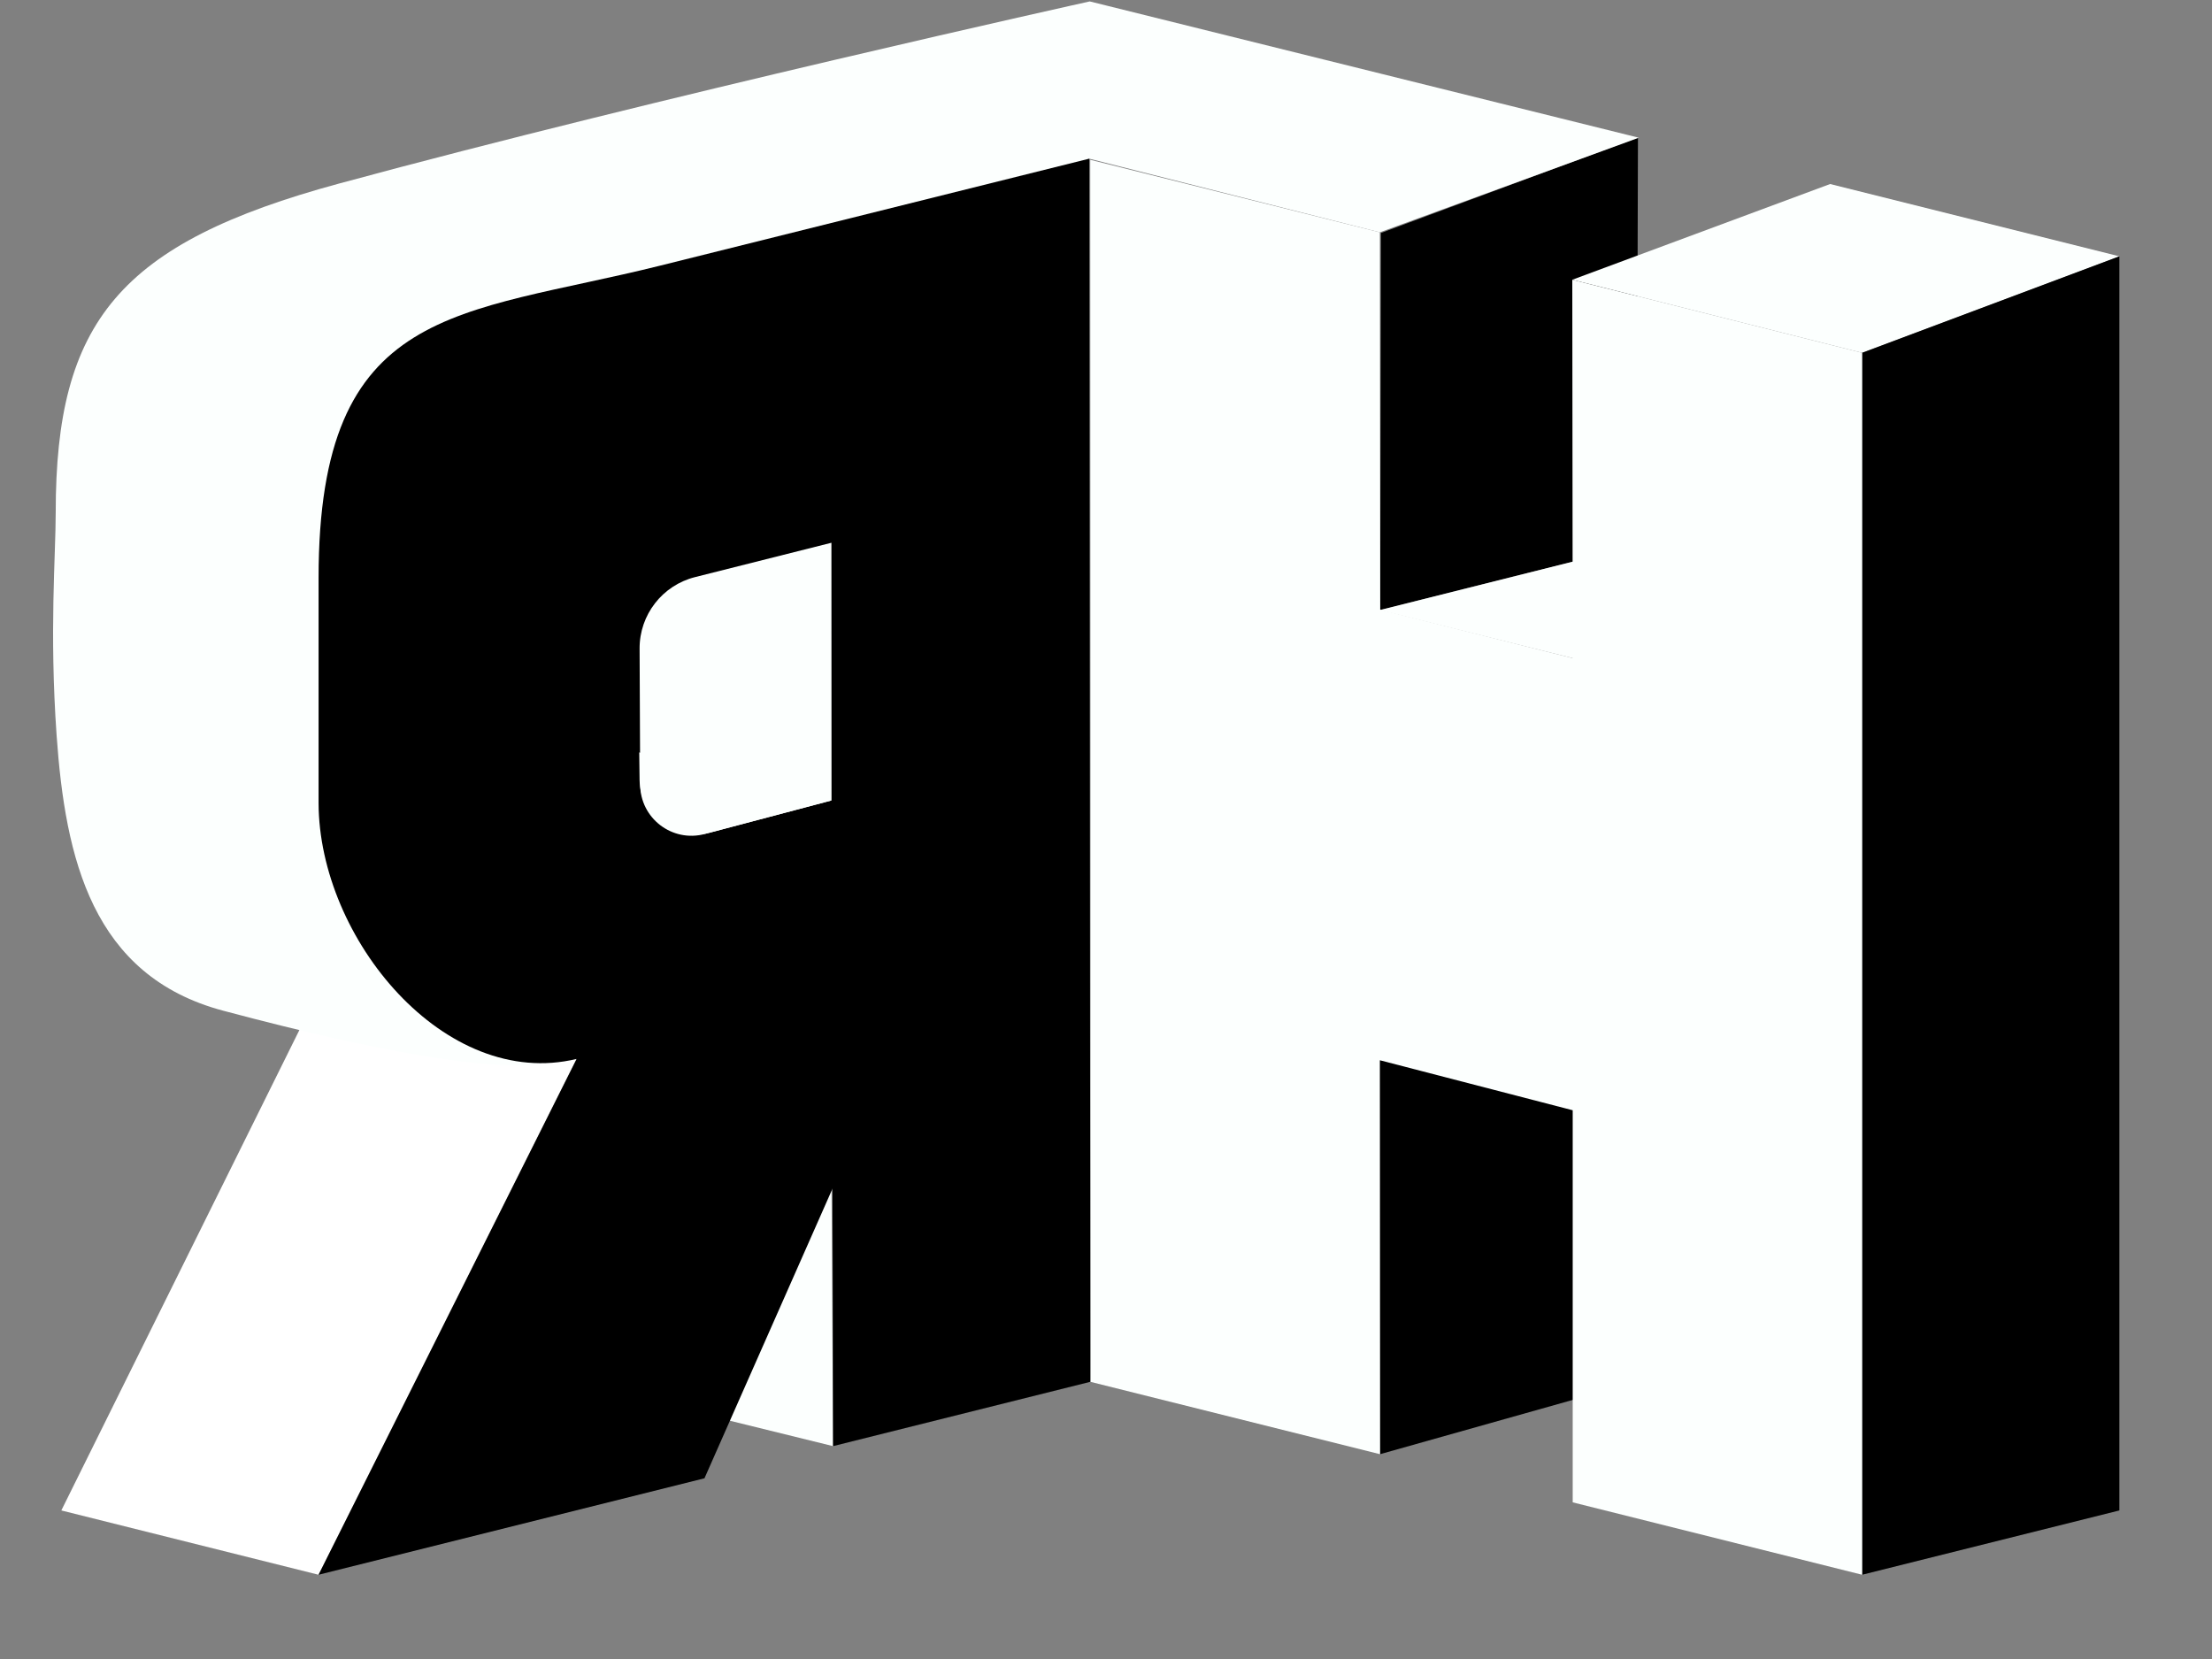 <?xml version="1.0" encoding="utf-8"?>
<!-- Generator: Adobe Adobe Illustrator 24.2.0, SVG Export Plug-In . SVG Version: 6.00 Build 0)  -->
<svg version="1.1" xmlns="http://www.w3.org/2000/svg" xmlns:xlink="http://www.w3.org/1999/xlink" x="0px" y="0px" width="1024px"
	 height="768px" viewBox="0 0 1024 768" style="enable-background:new 0 0 1024 768;" xml:space="preserve">
<rect x="0" y="0" width="1024" height="768" fill="#808080" stroke="none"/>
<style type="text/css">
	.st0{display:none;opacity:0.259;fill:#FCFFFE;stroke:#000000;stroke-miterlimit:10;}
	.st1{fill:#FFFFFF;}
	.st2{fill:#FCFFFE;}
</style>
<g id="Layer_2">
</g>
<g id="Layer_1">
	<polygon points="757.72,252.57 638.93,282.42 639.25,107.87 758.26,63.66 	"/>
	<polygon class="st0" points="501.63,72.21 216.07,143.79 216.07,359.74 285.16,377.13 359.84,360.8 285.69,504.36 501.74,449.85 
		719.86,504.36 791.25,485.94 792.08,144.01 	"/>
	<polyline class="st1" points="147.48,729 28.39,699.23 146.64,460.59 266.81,490.41 	"/>
	<polygon points="638.73,490.82 757.82,461.05 757.82,639.68 638.85,673.19 	"/>
	<polygon class="st2" points="981.12,118.66 847.22,85.19 727.86,129.5 862.03,163.32 	"/>
	<polygon class="st2" points="757.8,312.09 638.76,282.42 757.72,252.57 	"/>
	<path class="st2" d="M504.24,73.45l134.52,34.09l119.89-43.79L504.48,0.66c0,0-199.69,44.21-347.45,84.29
		C55.13,112.59,25.79,148.96,25.79,237.21c0,20.14-2.98,54.94,0.41,103.15c4.02,57.09,16.47,111.34,77.07,127.51
		c152.38,40.67,158.47,20.12,158.47,20.12L504.24,73.45"/>
	<path class="st2" d="M266.81,519.31l-0.46,120.77l119.31,29.38c0,0-0.72-116.49-0.72-119.69
		C384.94,549.76,266.68,519.47,266.81,519.31z"/>
	<polygon points="981.12,118.66 981.12,699.23 862.03,729 862.03,163.32 	"/>
	<path class="st2" d="M504.75,639.68l134.1,33.51l-0.12-182.38l89.32,23.16l0,181.51L862.03,729V163.32L727.86,129.5l0.19,175.17
		l-89.12-22.45l-0.17-174.68L504.71,73.96C504.71,73.96,504.96,641.2,504.75,639.68z"/>
	<path d="M147.48,267.52v104.2c0.12,62.76,58.49,133.22,119.49,118.48l0,0L147.48,729l178.64-44.66l59.3-134.16l0.24,119.27
		l119.09-29.77l-0.51-566.23l-198.56,49.5C212.27,146.24,147.48,140.43,147.48,267.52z"/>
	<path class="st2" d="M296.36,363.25l-0.27-63.01c-0.07-15.62,10.53-29.27,25.67-33.08l63.13-15.9l0.05,119.29l-58.77,15.55
		C311.15,390.08,296.42,378.79,296.36,363.25z"/>
	<path class="st2" d="M384.94,370.56l-89.02-22.25l0.16,12.68c0.21,16.74,16.11,28.83,32.29,24.54L384.94,370.56z"/>
</g>
</svg>
